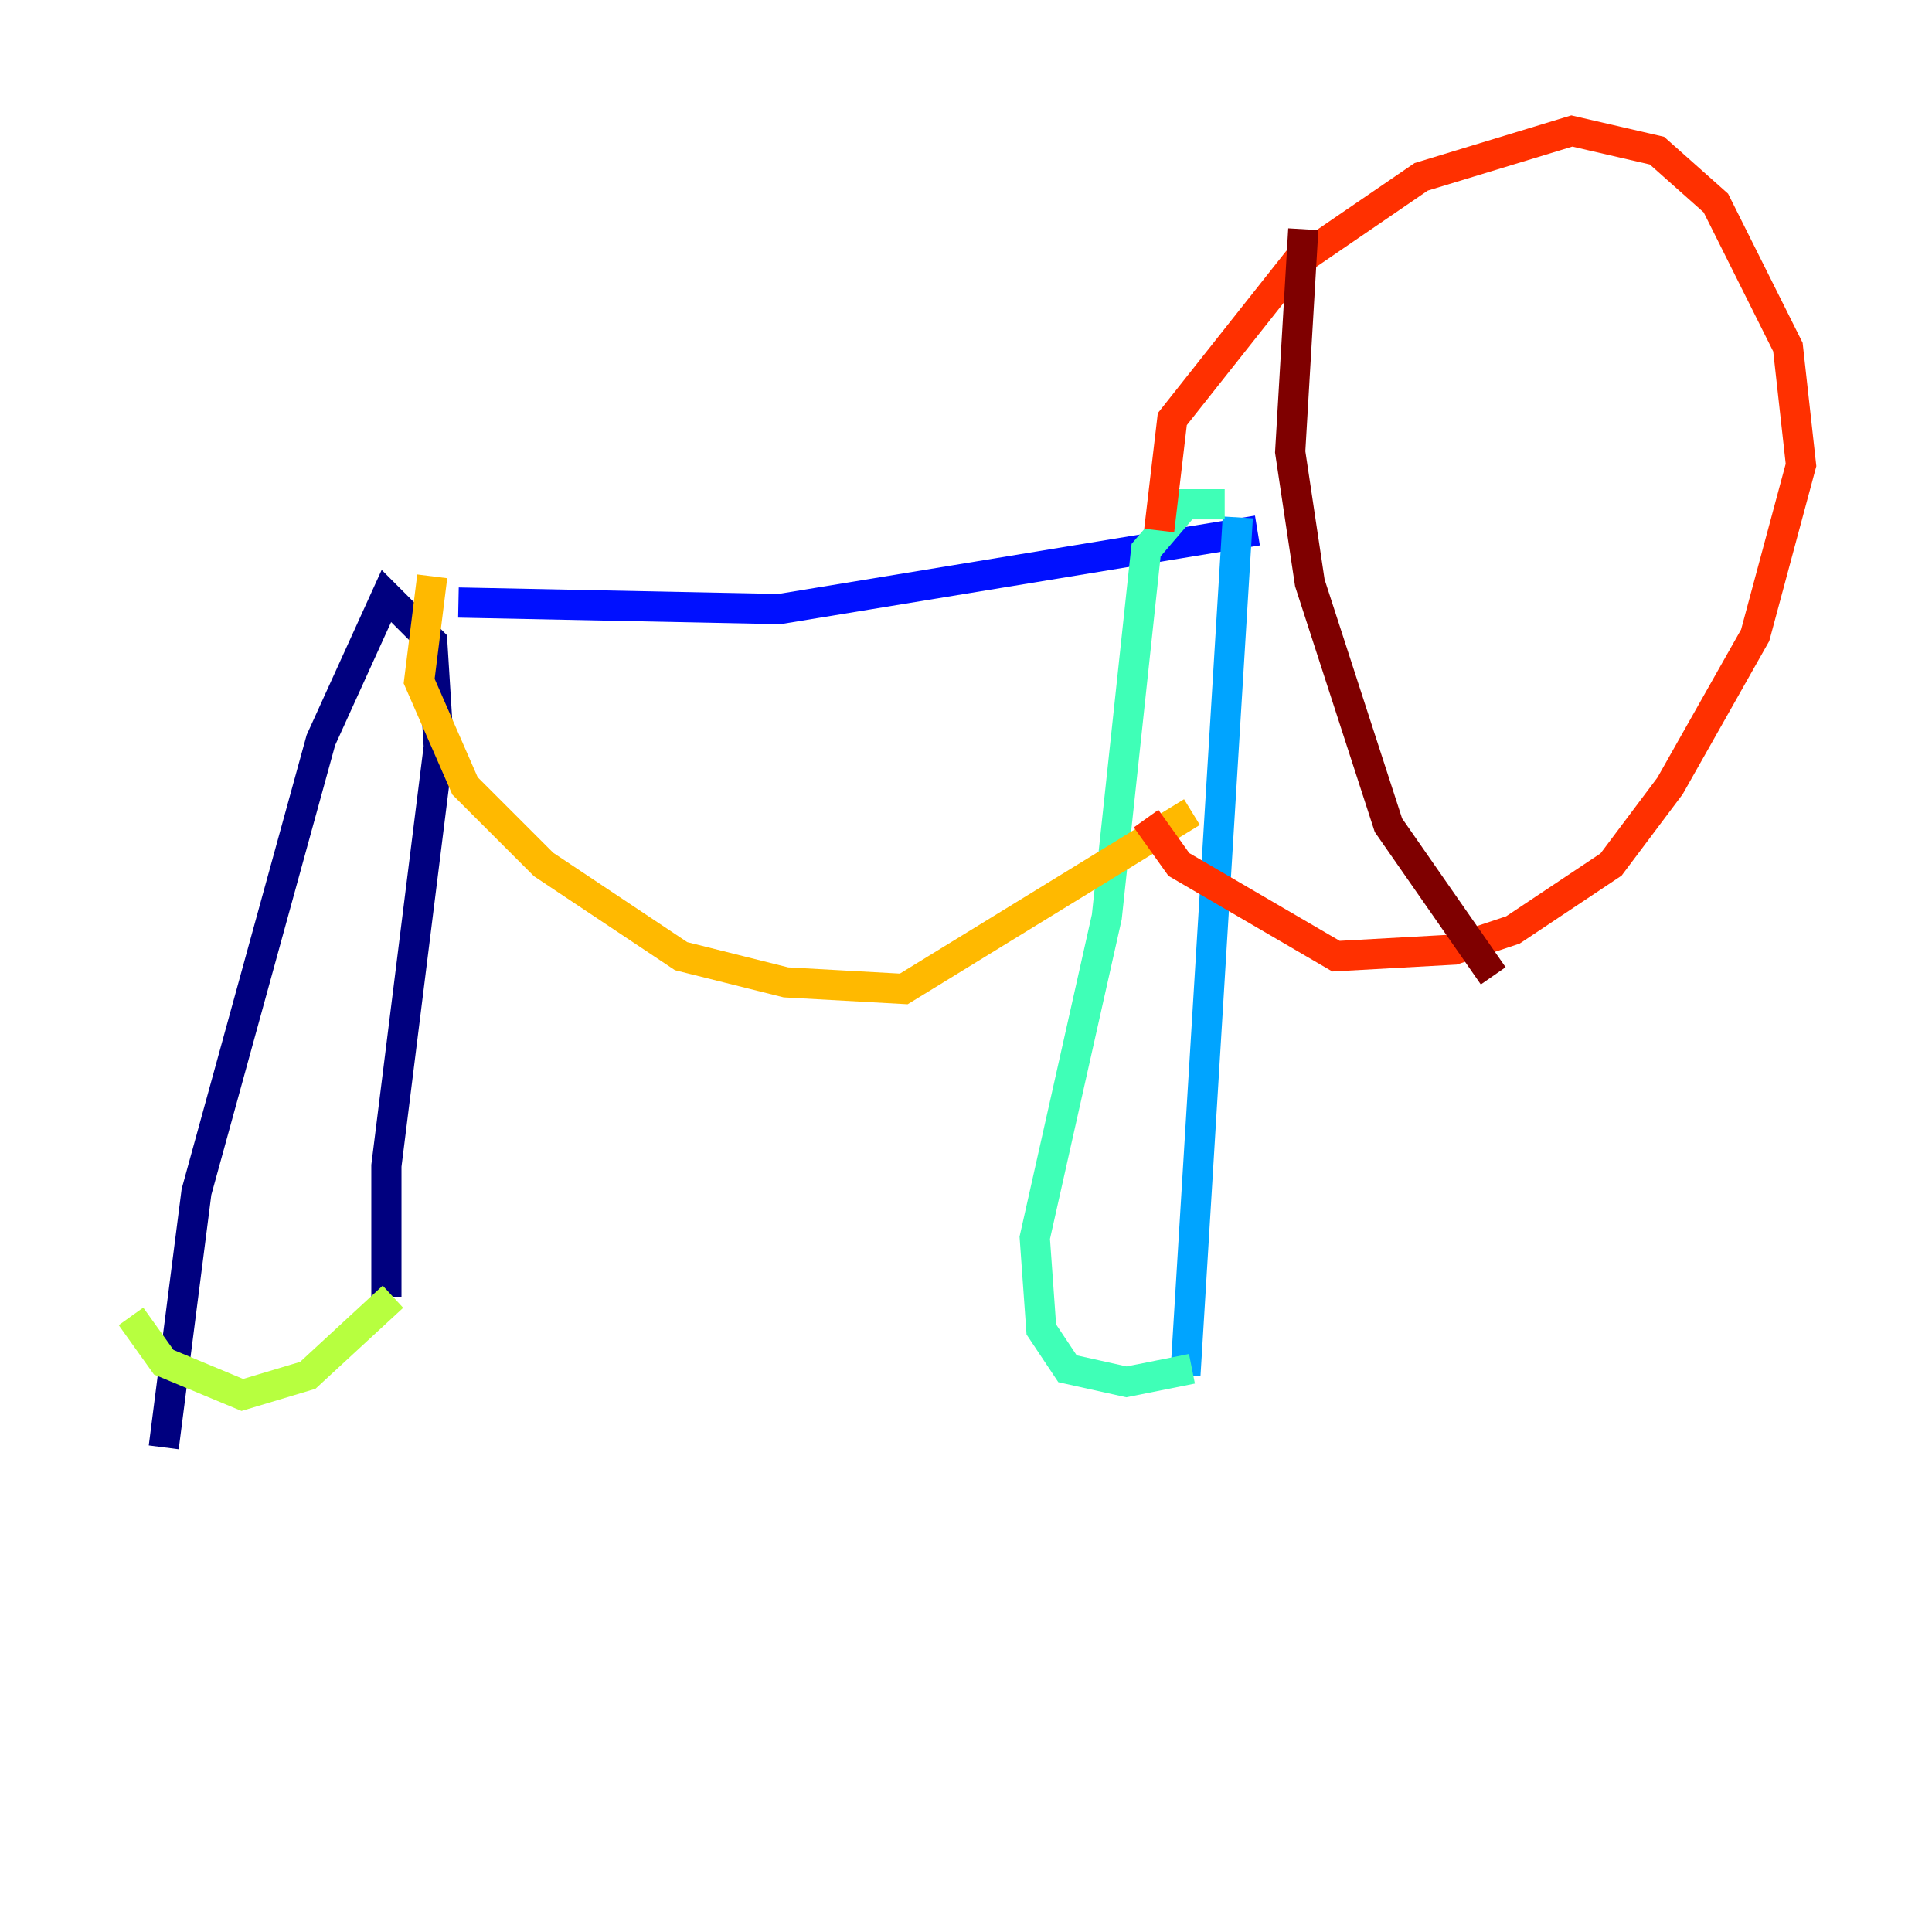 <?xml version="1.0" encoding="utf-8" ?>
<svg baseProfile="tiny" height="128" version="1.2" viewBox="0,0,128,128" width="128" xmlns="http://www.w3.org/2000/svg" xmlns:ev="http://www.w3.org/2001/xml-events" xmlns:xlink="http://www.w3.org/1999/xlink"><defs /><polyline fill="none" points="10.848,95.891 13.017,78.969 21.261,49.031 25.6,39.485 28.637,42.522 29.071,49.464 25.6,77.234 25.6,85.912" stroke="#00007f" stroke-width="2" /><polyline fill="none" points="30.373,39.919 51.634,40.352 83.308,35.146" stroke="#0010ff" stroke-width="2" /><polyline fill="none" points="82.007,34.278 78.536,91.119" stroke="#00a4ff" stroke-width="2" /><polyline fill="none" points="81.139,33.41 78.536,33.41 75.932,36.447 73.329,60.746 68.556,82.007 68.99,88.081 70.725,90.685 74.63,91.552 78.969,90.685" stroke="#3fffb7" stroke-width="2" /><polyline fill="none" points="26.034,85.912 20.393,91.119 16.054,92.42 10.848,90.251 8.678,87.214" stroke="#b7ff3f" stroke-width="2" /><polyline fill="none" points="28.637,38.183 27.77,45.125 30.807,52.068 36.014,57.275 45.125,63.349 52.068,65.085 59.878,65.519 78.969,53.803" stroke="#ffb900" stroke-width="2" /><polyline fill="none" points="76.8,35.146 77.668,27.77 85.912,17.356 94.156,11.715 104.136,8.678 109.776,9.98 113.681,13.451 118.454,22.997 119.322,30.807 116.285,42.088 110.644,52.068 106.739,57.275 100.231,61.614 96.325,62.915 88.515,63.349 78.102,57.275 75.932,54.237" stroke="#ff3000" stroke-width="2" /><polyline fill="none" points="86.346,15.186 85.478,29.939 86.78,38.617 91.986,54.671 98.929,64.651" stroke="#7f0000" stroke-width="2" /></svg>